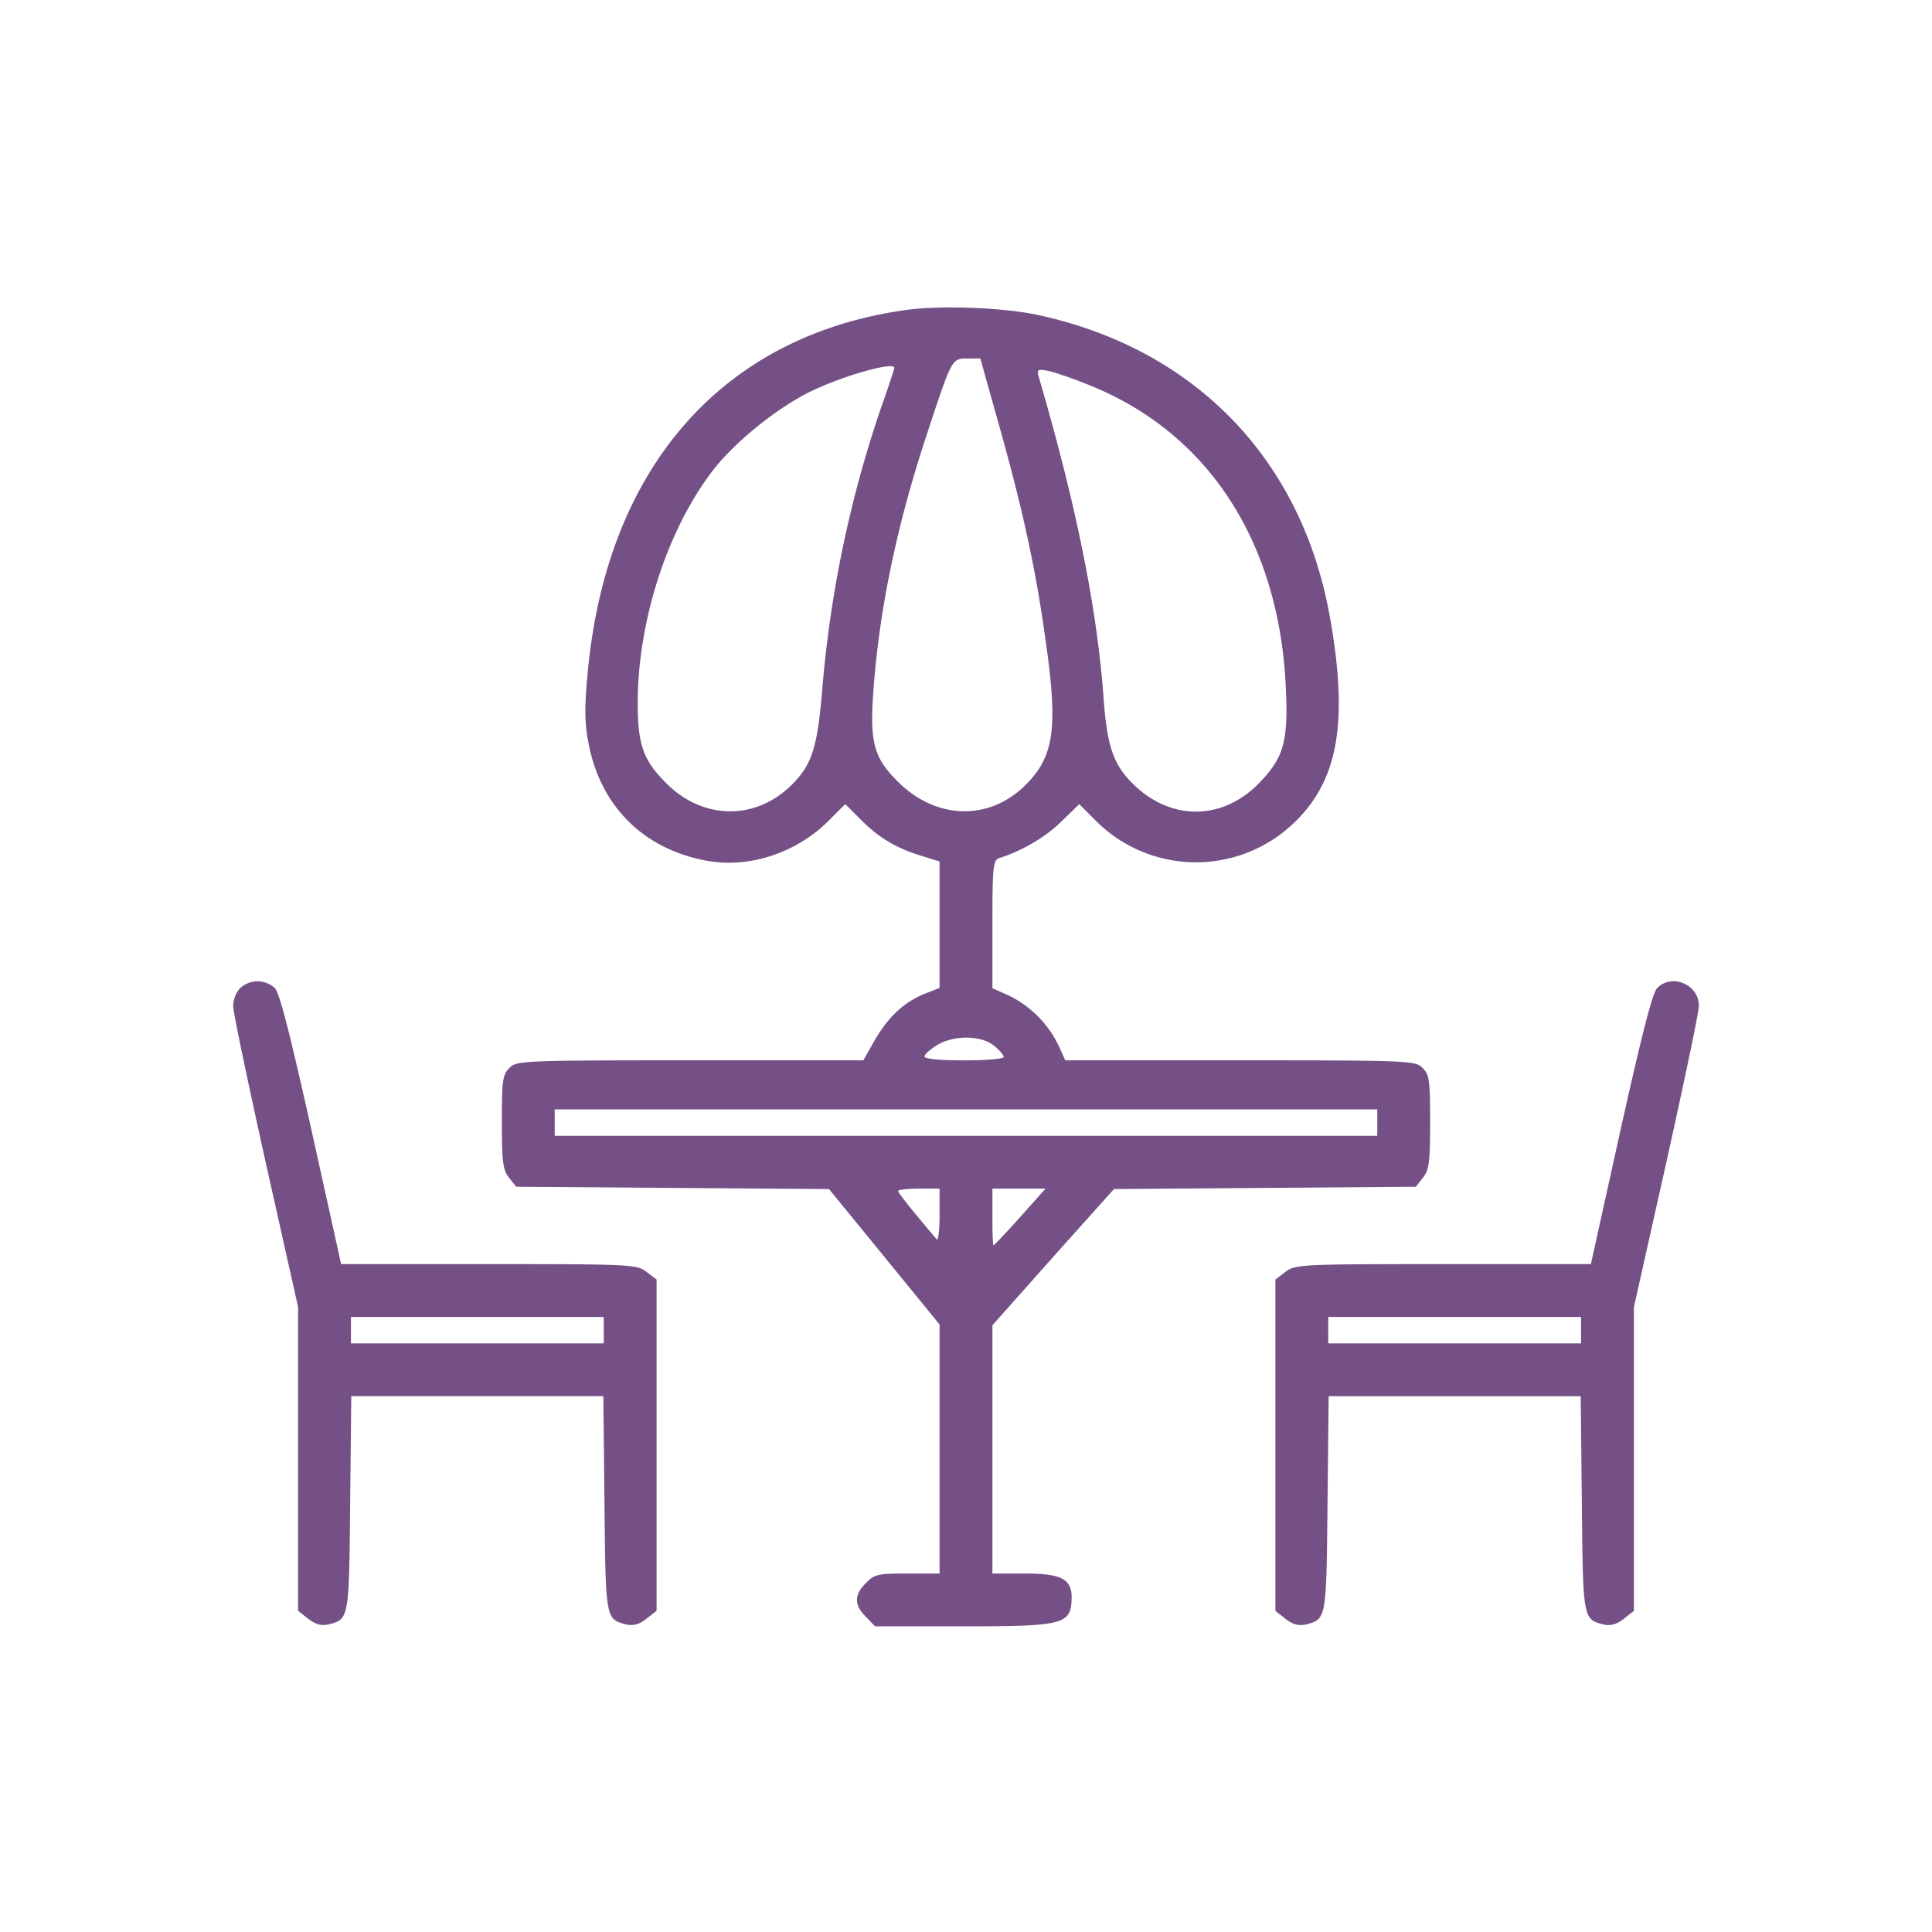 <svg xmlns="http://www.w3.org/2000/svg" width="35" height="35" fill="none" viewBox="0 0 34 34">
  <path fill="#745086" d="M15.97 5.452c-3.233.438-5.279 2.75-5.624 6.348-.06.631-.06.91.007 1.255.199 1.11.95 1.873 2.052 2.086.75.152 1.6-.12 2.178-.698l.292-.292.292.292c.312.313.638.498 1.09.631l.278.087v2.224l-.252.1c-.372.146-.658.418-.89.823l-.2.352h-3.047c-2.962 0-3.055.007-3.181.133-.12.12-.133.22-.133.956 0 .71.02.844.126.976l.126.16 2.75.02 2.755.02.97 1.188.976 1.196v4.382h-.564c-.518 0-.585.014-.73.166-.213.206-.213.392 0 .598l.159.166h1.534c1.806 0 1.919-.033 1.925-.511 0-.326-.186-.419-.843-.419h-.551v-4.369l1.069-1.202 1.07-1.195 2.655-.02 2.657-.02.126-.16c.106-.132.126-.265.126-.976 0-.737-.013-.836-.133-.956-.126-.126-.219-.133-3.207-.133h-3.081l-.12-.265a1.9 1.9 0 0 0-.877-.877l-.285-.126v-1.13c0-1.015.013-1.128.12-1.161.398-.126.81-.366 1.088-.638l.32-.312.291.292a2.49 2.49 0 0 0 3.527 0c.743-.737.916-1.76.597-3.559-.485-2.796-2.384-4.755-5.166-5.346-.605-.126-1.687-.166-2.271-.086Zm1.621 2.065c.412 1.468.637 2.51.803 3.706.233 1.607.16 2.098-.365 2.61-.63.61-1.54.59-2.204-.054-.439-.425-.518-.697-.459-1.56.1-1.461.412-2.962.943-4.569.445-1.348.439-1.341.718-1.341h.225l.339 1.208Zm-1.853-1.042c0 .02-.106.345-.239.717a20.577 20.577 0 0 0-1.022 4.86c-.087 1.09-.18 1.395-.538 1.754-.638.637-1.568.63-2.218-.027-.399-.398-.498-.67-.498-1.408 0-1.427.511-3.021 1.301-4.064.379-.504 1.123-1.109 1.72-1.407.585-.286 1.494-.545 1.494-.425Zm3.42.298c2.085.83 3.334 2.73 3.467 5.26.053 1.016-.027 1.295-.472 1.753-.644.657-1.547.664-2.211.013-.346-.338-.458-.67-.518-1.48-.113-1.601-.485-3.44-1.149-5.705-.027-.113-.007-.12.18-.086.112.026.43.133.703.245Zm-1.667 11.628c.093.073.173.166.173.2 0 .033-.312.06-.697.06-.425 0-.697-.027-.697-.067 0-.04.1-.126.219-.2.292-.179.77-.179 1.002.007Zm6.747 1.355v.232H9.762v-.465h14.476v.233Zm-7.703 1.64c0 .266-.026.452-.053.412-.465-.551-.677-.817-.677-.85 0-.02.166-.04.365-.04h.365v.478Zm1.421.02c-.245.272-.458.498-.471.498-.014 0-.02-.226-.02-.498v-.498h.935l-.445.498Z"/>
  <path fill="#745086" d="M4.217 17.398a.487.487 0 0 0-.113.313c0 .106.259 1.334.571 2.742l.571 2.55v5.346l.18.14c.126.099.232.125.351.099.366-.093.366-.086.385-2.125l.02-1.893h4.436l.02 1.893c.02 2.039.02 2.032.385 2.125.12.026.226 0 .352-.1l.18-.14v-5.83l-.173-.132c-.173-.133-.246-.14-2.776-.14H6.003l-.524-2.37c-.372-1.667-.558-2.405-.645-2.49a.452.452 0 0 0-.617.012Zm6.408 6.01v.233H6.176v-.465h4.449v.232Zm18.541-6.023c-.087.086-.273.824-.645 2.49l-.524 2.371h-2.603c-2.53 0-2.603.007-2.776.14l-.173.132v5.832l.18.14c.126.099.232.125.352.099.365-.093.365-.086.385-2.125l.02-1.893h4.436l.02 1.893c.02 2.039.02 2.032.385 2.125.12.026.225 0 .352-.1l.179-.14v-5.345l.571-2.55c.312-1.408.571-2.636.571-2.742.013-.379-.465-.591-.73-.326Zm-1.342 6.023v.233h-4.449v-.465h4.449v.232Z"/>
</svg>
